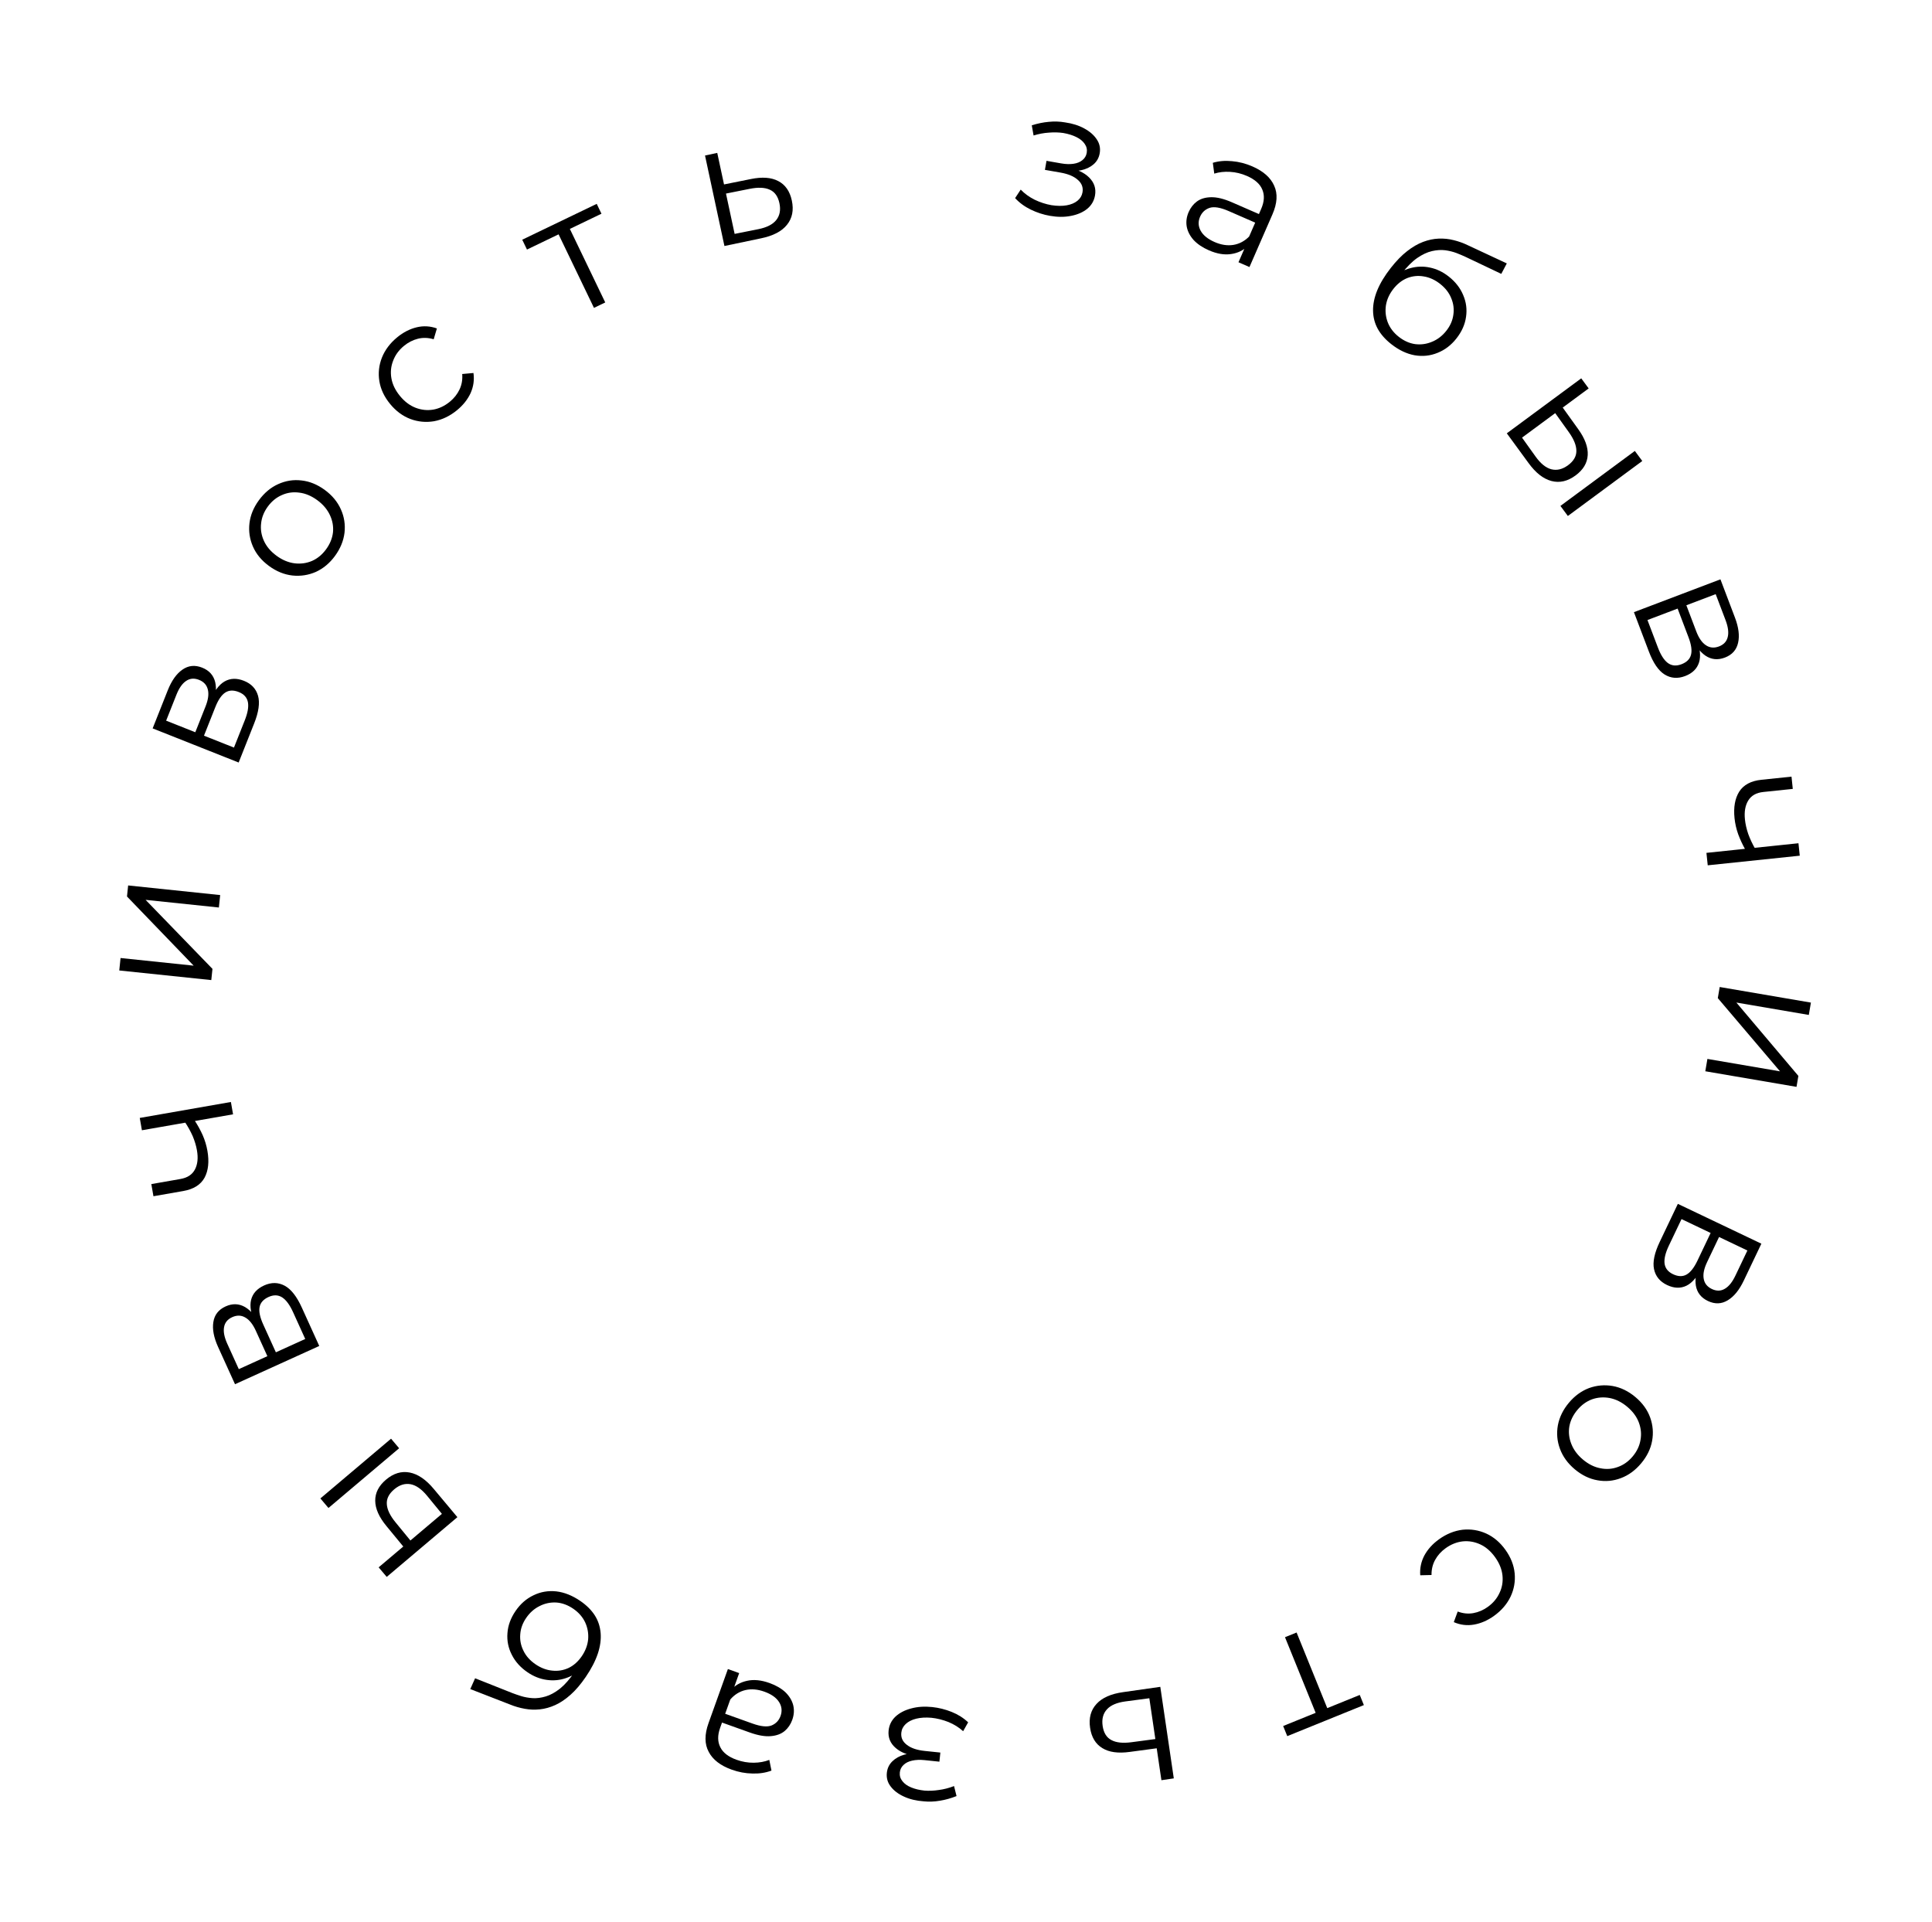 <svg width="578" height="575" viewBox="0 0 578 575" fill="none" xmlns="http://www.w3.org/2000/svg">
<path d="M278.88 510.689C280.873 510.897 282.819 511.383 284.718 512.147C286.618 512.911 288.259 513.948 289.642 515.259L288.145 517.913C286.919 516.795 285.459 515.882 283.766 515.175C282.069 514.503 280.364 514.078 278.651 513.899C276.934 513.755 275.422 513.844 274.116 514.167C272.81 514.49 271.765 515.017 270.982 515.748C270.199 516.479 269.754 517.352 269.648 518.366C269.495 519.834 270.04 521.04 271.285 521.983C272.526 522.961 274.3 523.57 276.608 523.811L281.328 524.304L281.043 527.031L276.585 526.566C275.221 526.423 273.997 526.472 272.912 526.712C271.826 526.952 270.969 527.375 270.34 527.981C269.677 528.583 269.297 529.339 269.202 530.248C269.1 531.227 269.362 532.102 269.988 532.875C270.579 533.643 271.451 534.265 272.603 534.738C273.755 535.212 275.083 535.528 276.587 535.685C277.954 535.792 279.392 535.73 280.9 535.499C282.405 535.303 283.913 534.913 285.423 534.328L286.17 537.322C284.474 537.993 282.818 538.456 281.201 538.711C279.545 538.998 277.913 539.057 276.305 538.889C274.095 538.729 272.147 538.26 270.461 537.483C268.74 536.703 267.413 535.698 266.481 534.47C265.546 533.276 265.158 531.911 265.319 530.372C265.462 529.009 266.005 527.864 266.95 526.938C267.895 526.011 269.096 525.342 270.553 524.928C272.01 524.515 273.63 524.402 275.413 524.588L275.152 525.568C272.005 525.239 269.622 524.372 268.001 522.965C266.346 521.555 265.628 519.801 265.847 517.704C266.019 516.06 266.713 514.666 267.928 513.521C269.14 512.41 270.708 511.602 272.634 511.097C274.526 510.587 276.607 510.451 278.88 510.689Z" fill="black"/>
<path d="M221.141 500.531L219.078 506.289L218.89 507.286L215.44 516.916C214.646 519.134 214.664 521.063 215.495 522.705C216.293 524.335 217.916 525.588 220.365 526.466C222.053 527.07 223.759 527.364 225.483 527.346C227.206 527.329 228.764 527.047 230.155 526.499L230.801 529.699C229.074 530.35 227.177 530.642 225.111 530.574C223.032 530.539 220.967 530.154 218.915 529.419C215.54 528.21 213.244 526.435 212.029 524.096C210.768 521.777 210.748 518.914 211.969 515.505L217.765 499.322L221.141 500.531ZM230.215 503.501C232.167 504.201 233.759 505.125 234.99 506.276C236.176 507.447 236.948 508.732 237.306 510.13C237.652 511.561 237.559 513.021 237.025 514.51C236.539 515.867 235.786 516.979 234.766 517.846C233.702 518.734 232.323 519.248 230.629 519.388C228.891 519.55 226.781 519.186 224.299 518.297L215.314 515.079L216.257 512.448L225.142 515.631C227.657 516.531 229.571 516.713 230.884 516.175C232.164 515.625 233.041 514.688 233.515 513.365C234.048 511.875 233.896 510.477 233.058 509.168C232.22 507.86 230.758 506.832 228.673 506.086C226.687 505.374 224.823 505.211 223.08 505.594C221.292 506 219.759 506.944 218.481 508.428L218.558 505.711C219.836 504.227 221.486 503.269 223.508 502.835C225.497 502.39 227.733 502.612 230.215 503.501Z" fill="black"/>
<path d="M173.602 478.944C175.459 480.214 176.905 481.649 177.94 483.25C178.945 484.832 179.529 486.594 179.692 488.536C179.854 490.478 179.572 492.542 178.844 494.727C178.097 496.942 176.89 499.268 175.224 501.705C173.736 503.882 172.233 505.644 170.716 506.991C169.179 508.367 167.641 509.402 166.102 510.096C164.563 510.79 163.037 511.216 161.524 511.374C159.962 511.541 158.447 511.484 156.978 511.204C155.46 510.933 154.002 510.511 152.605 509.939L140.695 505.311L142.137 502.081L153.288 506.51C153.997 506.782 154.876 507.084 155.925 507.418C156.945 507.733 158.084 507.936 159.34 508.029C160.568 508.101 161.876 507.931 163.266 507.518C164.655 507.106 166.088 506.318 167.564 505.155C168.991 504.002 170.449 502.337 171.936 500.161C172.254 499.696 172.497 499.309 172.667 498.999C172.816 498.718 172.986 498.408 173.175 498.069C173.315 497.739 173.569 497.274 173.937 496.674L174.513 498.728C172.983 500.28 171.279 501.372 169.399 502.003C167.5 502.663 165.563 502.851 163.587 502.564C161.562 502.287 159.635 501.524 157.807 500.274C155.689 498.826 154.12 497.072 153.1 495.013C152.061 492.982 151.633 490.837 151.815 488.577C151.969 486.297 152.779 484.084 154.247 481.936C155.695 479.818 157.488 478.254 159.625 477.246C161.734 476.217 164 475.829 166.425 476.082C168.83 476.363 171.222 477.317 173.602 478.944ZM171.498 481.274C169.873 480.163 168.189 479.544 166.445 479.416C164.681 479.318 163.015 479.669 161.445 480.47C159.847 481.251 158.502 482.439 157.411 484.035C156.34 485.602 155.75 487.243 155.643 488.958C155.506 490.653 155.823 492.275 156.595 493.825C157.347 495.403 158.55 496.758 160.204 497.889C161.829 499 163.504 499.633 165.228 499.79C166.932 499.976 168.563 499.707 170.122 498.984C171.652 498.241 172.962 497.072 174.053 495.476C175.144 493.88 175.778 492.205 175.954 490.452C176.102 488.679 175.81 486.989 175.077 485.382C174.316 483.754 173.123 482.385 171.498 481.274Z" fill="black"/>
<path d="M119.409 433.265L98.268 451.136L95.852 448.277L116.992 430.406L119.409 433.265ZM115.624 456.557C113.404 453.876 112.281 451.35 112.256 448.978C112.23 446.607 113.304 444.502 115.479 442.663C117.734 440.757 120.101 440.045 122.58 440.527C125.059 441.009 127.465 442.658 129.798 445.472L136.838 453.882L115.697 471.754L113.28 468.894L120.65 462.665L115.624 456.557ZM127.794 447.512C126.141 445.502 124.492 444.342 122.847 444.029C121.153 443.713 119.514 444.224 117.93 445.563C116.346 446.902 115.611 448.374 115.726 449.98C115.814 451.609 116.696 453.441 118.371 455.477L122.784 460.861L132.207 452.895L127.794 447.512Z" fill="black"/>
<path d="M95.513 402.666L70.307 414.111L65.249 402.973C63.956 400.124 63.482 397.636 63.829 395.51C64.162 393.351 65.384 391.793 67.497 390.833C69.545 389.903 71.486 389.968 73.318 391.028C75.118 392.102 76.6 393.919 77.763 396.48L76.449 396.265C75.083 393.257 74.641 390.794 75.121 388.877C75.602 386.96 76.899 385.522 79.011 384.562C81.188 383.574 83.247 383.604 85.19 384.652C87.087 385.683 88.791 387.862 90.302 391.191L95.513 402.666ZM91.32 400.574L87.679 392.556C86.705 390.411 85.635 388.948 84.469 388.165C83.256 387.364 81.881 387.313 80.345 388.01C78.809 388.708 77.914 389.713 77.66 391.025C77.407 392.337 77.767 394.065 78.74 396.209L82.534 404.563L91.32 400.574ZM79.989 405.719L76.545 398.133C75.658 396.181 74.614 394.859 73.413 394.17C72.197 393.448 70.885 393.406 69.477 394.046C68.069 394.685 67.252 395.693 67.028 397.069C66.788 398.413 67.112 400.061 67.999 402.014L71.443 409.599L79.989 405.719Z" fill="black"/>
<path d="M58.14 335.07C59.111 336.542 59.947 338.055 60.647 339.61C61.306 341.136 61.776 342.695 62.054 344.288C62.617 347.508 62.335 350.181 61.208 352.305C60.046 354.435 57.925 355.77 54.843 356.309L45.909 357.872L45.273 354.236L53.999 352.71C56.077 352.346 57.517 351.398 58.319 349.866C59.122 348.334 59.323 346.425 58.923 344.14C58.681 342.755 58.254 341.331 57.641 339.868C56.993 338.411 56.187 336.964 55.222 335.527L58.14 335.07ZM69.725 333.365L42.456 338.135L41.811 334.447L69.08 329.677L69.725 333.365Z" fill="black"/>
<path d="M63.212 293.206L35.68 290.33L36.069 286.606L57.938 288.891L37.992 268.199L38.337 264.895L65.87 267.771L65.481 271.495L43.559 269.205L63.563 289.85L63.212 293.206Z" fill="black"/>
<path d="M71.398 228.12L45.667 217.91L50.178 206.54C51.332 203.632 52.795 201.565 54.567 200.339C56.352 199.081 58.323 198.88 60.48 199.735C62.571 200.565 63.871 202.007 64.379 204.062C64.855 206.104 64.574 208.432 63.537 211.046L62.78 209.951C63.998 206.88 65.465 204.852 67.179 203.868C68.893 202.884 70.828 202.82 72.985 203.676C75.207 204.557 76.614 206.061 77.208 208.187C77.781 210.268 77.394 213.008 76.046 216.406L71.398 228.12ZM69.995 223.649L73.243 215.464C74.111 213.275 74.423 211.488 74.178 210.105C73.912 208.676 72.996 207.651 71.427 207.029C69.859 206.406 68.514 206.459 67.394 207.187C66.273 207.914 65.278 209.373 64.41 211.562L61.026 220.09L69.995 223.649ZM58.429 219.06L61.501 211.316C62.292 209.323 62.519 207.654 62.182 206.31C61.858 204.934 60.978 203.96 59.54 203.39C58.102 202.82 56.81 202.931 55.664 203.724C54.53 204.484 53.568 205.861 52.777 207.854L49.704 215.598L58.429 219.06Z" fill="black"/>
<path d="M100.21 166.327C98.631 168.481 96.725 170.07 94.494 171.093C92.254 172.067 89.921 172.426 87.492 172.171C85.035 171.896 82.701 170.948 80.49 169.327C78.25 167.685 76.643 165.745 75.67 163.505C74.696 161.266 74.351 158.943 74.633 156.535C74.916 154.127 75.858 151.832 77.458 149.649C79.079 147.437 80.995 145.835 83.206 144.84C85.438 143.817 87.757 143.447 90.165 143.73C92.594 143.985 94.928 144.933 97.168 146.575C99.379 148.196 100.986 150.136 101.988 152.396C102.982 154.607 103.342 156.941 103.066 159.398C102.763 161.834 101.811 164.143 100.21 166.327ZM97.531 164.363C98.716 162.747 99.411 161.055 99.617 159.288C99.794 157.5 99.49 155.774 98.706 154.109C97.913 152.395 96.653 150.905 94.923 149.637C93.165 148.348 91.364 147.595 89.52 147.376C87.696 147.129 85.972 147.369 84.349 148.097C82.698 148.804 81.29 149.951 80.126 151.539C78.962 153.127 78.292 154.815 78.115 156.602C77.909 158.369 78.188 160.099 78.952 161.793C79.716 163.486 80.977 164.976 82.734 166.265C84.464 167.533 86.265 168.286 88.138 168.526C89.982 168.745 91.73 168.501 93.382 167.793C95.005 167.066 96.388 165.922 97.531 164.363Z" fill="black"/>
<path d="M136.726 122.716C134.607 124.456 132.325 125.555 129.882 126.013C127.444 126.423 125.081 126.202 122.792 125.353C120.48 124.476 118.455 122.977 116.715 120.858C114.954 118.711 113.879 116.432 113.492 114.021C113.105 111.61 113.361 109.263 114.261 106.979C115.187 104.672 116.71 102.649 118.83 100.91C120.65 99.416 122.584 98.42 124.631 97.922C126.679 97.424 128.703 97.536 130.705 98.258L129.749 101.498C128.123 101.013 126.555 100.959 125.045 101.334C123.534 101.71 122.14 102.422 120.863 103.47C119.341 104.719 118.259 106.199 117.616 107.909C116.951 109.591 116.778 111.348 117.097 113.178C117.416 115.007 118.267 116.765 119.65 118.449C121.033 120.134 122.59 121.311 124.323 121.982C126.055 122.652 127.822 122.838 129.625 122.541C131.405 122.217 133.056 121.431 134.578 120.182C135.855 119.134 136.825 117.905 137.488 116.497C138.152 115.089 138.415 113.554 138.279 111.892L141.644 111.586C141.939 113.663 141.653 115.671 140.788 117.609C139.901 119.519 138.547 121.222 136.726 122.716Z" fill="black"/>
<path d="M177.699 92.105L166.677 69.204L167.967 69.695L157.657 74.657L156.239 71.712L178.522 60.987L179.94 63.933L169.63 68.895L170.051 67.581L181.073 90.481L177.699 92.105Z" fill="black"/>
<path d="M224.62 53.565C228.03 52.869 230.77 53.072 232.84 54.174C234.944 55.268 236.295 57.207 236.893 59.991C237.512 62.878 237.026 65.302 235.433 67.261C233.874 69.214 231.287 70.56 227.671 71.3L216.73 73.594L210.922 46.527L214.582 45.742L216.607 55.176L224.62 53.565ZM226.867 68.56C229.383 68.056 231.167 67.152 232.217 65.848C233.295 64.502 233.616 62.816 233.181 60.788C232.746 58.76 231.793 57.418 230.322 56.763C228.843 56.074 226.829 55.985 224.278 56.496L217.193 57.909L219.782 69.973L226.867 68.56Z" fill="black"/>
<path d="M314.113 64.568C312.139 64.223 310.231 63.604 308.389 62.71C306.547 61.817 304.981 60.669 303.692 59.266L305.368 56.722C306.514 57.922 307.908 58.933 309.548 59.755C311.195 60.542 312.866 61.085 314.563 61.382C316.266 61.644 317.78 61.659 319.105 61.427C320.43 61.195 321.509 60.741 322.341 60.066C323.173 59.39 323.676 58.551 323.852 57.547C324.106 56.092 323.645 54.852 322.469 53.825C321.298 52.764 319.571 52.033 317.285 51.634L312.611 50.816L313.083 48.115L317.498 48.887C318.848 49.123 320.073 49.159 321.173 48.995C322.272 48.83 323.156 48.468 323.825 47.907C324.529 47.352 324.96 46.624 325.117 45.724C325.287 44.754 325.086 43.862 324.515 43.049C323.978 42.241 323.151 41.561 322.034 41.009C320.918 40.457 319.615 40.05 318.126 39.79C316.769 39.589 315.331 39.551 313.81 39.677C312.295 39.769 310.764 40.055 309.217 40.533L308.678 37.495C310.416 36.943 312.101 36.595 313.731 36.452C315.403 36.281 317.035 36.334 318.628 36.613C320.822 36.925 322.733 37.527 324.361 38.418C326.024 39.316 327.278 40.41 328.123 41.699C328.974 42.955 329.266 44.344 329 45.867C328.763 47.218 328.142 48.323 327.135 49.181C326.129 50.04 324.884 50.626 323.402 50.937C321.92 51.249 320.296 51.25 318.53 50.941L318.859 49.982C321.975 50.527 324.293 51.557 325.812 53.072C327.366 54.593 327.962 56.392 327.598 58.469C327.314 60.097 326.526 61.44 325.234 62.499C323.949 63.523 322.328 64.221 320.371 64.592C318.45 64.97 316.363 64.962 314.113 64.568Z" fill="black"/>
<path d="M370.518 78.458L372.963 72.852L373.219 71.87L377.309 62.494C378.251 60.336 378.362 58.409 377.644 56.715C376.958 55.035 375.422 53.675 373.038 52.635C371.395 51.918 369.713 51.51 367.992 51.412C366.271 51.313 364.698 51.49 363.273 51.942L362.844 48.706C364.611 48.172 366.523 48.01 368.58 48.217C370.651 48.392 372.686 48.915 374.684 49.786C377.97 51.22 380.141 53.145 381.196 55.561C382.298 57.959 382.125 60.818 380.677 64.136L373.804 79.892L370.518 78.458ZM361.664 74.884C359.763 74.055 358.238 73.025 357.087 71.794C355.983 70.545 355.299 69.212 355.036 67.793C354.786 66.342 354.978 64.891 355.611 63.441C356.187 62.12 357.013 61.062 358.089 60.266C359.211 59.451 360.622 59.031 362.321 59.005C364.066 58.961 366.147 59.466 368.563 60.52L377.311 64.336L376.193 66.898L367.542 63.124C365.094 62.056 363.196 61.745 361.85 62.194C360.536 62.656 359.598 63.532 359.036 64.82C358.403 66.27 358.461 67.676 359.209 69.038C359.958 70.4 361.347 71.524 363.377 72.409C365.31 73.253 367.159 73.541 368.924 73.276C370.735 72.992 372.328 72.153 373.704 70.759L373.444 73.464C372.069 74.859 370.358 75.704 368.311 76C366.296 76.31 364.081 75.938 361.664 74.884Z" fill="black"/>
<path d="M416.226 102.952C414.456 101.563 413.108 100.036 412.181 98.37C411.282 96.726 410.815 94.93 410.78 92.981C410.745 91.032 411.163 88.991 412.032 86.859C412.923 84.698 414.28 82.456 416.103 80.133C417.731 78.059 419.346 76.4 420.948 75.155C422.572 73.883 424.175 72.951 425.756 72.36C427.337 71.768 428.888 71.444 430.408 71.385C431.978 71.321 433.486 71.477 434.934 71.854C436.43 72.224 437.857 72.74 439.214 73.403L450.794 78.804L449.143 81.932L438.307 76.78C437.618 76.462 436.761 76.102 435.736 75.7C434.738 75.32 433.616 75.042 432.368 74.867C431.148 74.714 429.831 74.797 428.417 75.118C427.004 75.439 425.522 76.131 423.973 77.194C422.473 78.251 420.91 79.817 419.282 81.891C418.935 82.333 418.666 82.704 418.477 83.002C418.309 83.272 418.12 83.571 417.909 83.897C417.747 84.216 417.463 84.664 417.057 85.239L416.617 83.151C418.245 81.703 420.018 80.725 421.935 80.219C423.873 79.685 425.819 79.625 427.772 80.041C429.774 80.45 431.646 81.338 433.388 82.706C435.407 84.29 436.857 86.143 437.739 88.265C438.643 90.359 438.929 92.528 438.599 94.771C438.296 97.036 437.342 99.191 435.736 101.238C434.152 103.256 432.26 104.699 430.061 105.565C427.89 106.453 425.603 106.691 423.2 106.28C420.818 105.841 418.494 104.732 416.226 102.952ZM418.479 100.765C420.027 101.98 421.668 102.709 423.399 102.951C425.153 103.165 426.838 102.924 428.457 102.228C430.103 101.554 431.523 100.456 432.717 98.935C433.889 97.442 434.585 95.843 434.805 94.139C435.053 92.457 434.842 90.817 434.174 89.221C433.527 87.596 432.416 86.165 430.84 84.928C429.291 83.713 427.662 82.971 425.952 82.701C424.264 82.404 422.618 82.565 421.015 83.184C419.44 83.825 418.056 84.905 416.862 86.426C415.669 87.947 414.926 89.576 414.635 91.314C414.371 93.073 414.552 94.779 415.177 96.431C415.83 98.105 416.93 99.55 418.479 100.765Z" fill="black"/>
<path d="M466.834 151.352L489.101 134.905L491.325 137.916L469.058 154.363L466.834 151.352ZM472.138 128.358C474.177 131.178 475.132 133.772 475.002 136.141C474.873 138.509 473.663 140.539 471.372 142.231C468.997 143.985 466.589 144.541 464.147 143.897C461.705 143.254 459.412 141.451 457.268 138.49L450.794 129.636L473.061 113.189L475.285 116.2L467.524 121.933L472.138 128.358ZM459.402 136.586C460.919 138.699 462.488 139.966 464.109 140.385C465.779 140.812 467.448 140.41 469.117 139.177C470.785 137.945 471.614 136.524 471.605 134.914C471.624 133.283 470.864 131.397 469.326 129.255L465.276 123.594L455.351 130.925L459.402 136.586Z" fill="black"/>
<path d="M488.825 183.137L514.706 173.315L519.047 184.752C520.157 187.677 520.471 190.19 519.99 192.29C519.521 194.423 518.202 195.901 516.033 196.724C513.929 197.523 511.997 197.335 510.235 196.161C508.507 194.975 507.144 193.067 506.146 190.438L507.443 190.735C508.616 193.824 508.901 196.31 508.299 198.193C507.698 200.075 506.313 201.428 504.144 202.252C501.909 203.1 499.855 202.939 497.983 201.77C496.155 200.621 494.593 198.337 493.296 194.919L488.825 183.137ZM492.876 185.491L496.001 193.724C496.836 195.926 497.811 197.455 498.925 198.31C500.085 199.186 501.454 199.325 503.031 198.726C504.609 198.127 505.566 197.181 505.902 195.888C506.238 194.595 505.989 192.847 505.153 190.645L501.898 182.067L492.876 185.491ZM504.511 181.076L507.467 188.865C508.227 190.87 509.185 192.254 510.34 193.019C511.508 193.817 512.815 193.941 514.261 193.393C515.707 192.844 516.586 191.89 516.897 190.531C517.221 189.205 517.002 187.539 516.242 185.535L513.286 177.746L504.511 181.076Z" fill="black"/>
<path d="M522.192 254.245C521.324 252.71 520.595 251.142 520.004 249.543C519.451 247.975 519.091 246.387 518.923 244.778C518.583 241.527 519.049 238.88 520.32 236.839C521.626 234.794 523.835 233.609 526.947 233.284L535.967 232.342L536.351 236.013L527.54 236.933C525.443 237.152 523.94 237.998 523.034 239.471C522.128 240.945 521.795 242.835 522.036 245.142C522.182 246.541 522.51 247.991 523.021 249.493C523.566 250.991 524.27 252.49 525.134 253.99L522.192 254.245ZM510.516 255.146L538.049 252.27L538.438 255.993L510.905 258.87L510.516 255.146Z" fill="black"/>
<path d="M514.488 295.276L541.775 299.942L541.144 303.632L519.47 299.926L538.024 321.875L537.465 325.149L510.178 320.484L510.809 316.794L532.534 320.508L513.919 298.602L514.488 295.276Z" fill="black"/>
<path d="M501.965 360.154L526.953 372.067L521.689 383.109C520.343 385.933 518.744 387.897 516.894 389.001C515.029 390.137 513.049 390.206 510.954 389.207C508.924 388.239 507.724 386.713 507.354 384.629C507.017 382.56 507.453 380.256 508.663 377.717L509.345 378.86C507.923 381.843 506.324 383.768 504.548 384.634C502.771 385.501 500.836 385.435 498.742 384.437C496.584 383.408 495.281 381.813 494.831 379.652C494.398 377.537 494.968 374.83 496.542 371.53L501.965 360.154ZM503.064 364.709L499.275 372.658C498.262 374.784 497.831 376.545 497.983 377.942C498.152 379.385 498.998 380.47 500.521 381.196C502.044 381.922 503.389 381.96 504.556 381.309C505.723 380.658 506.813 379.269 507.827 377.143L511.775 368.862L503.064 364.709ZM514.297 370.064L510.712 377.584C509.79 379.52 509.451 381.17 509.697 382.533C509.927 383.928 510.741 384.958 512.137 385.624C513.533 386.289 514.83 386.265 516.027 385.551C517.209 384.868 518.262 383.559 519.185 381.623L522.77 374.103L514.297 370.064Z" fill="black"/>
<path d="M469.38 419.642C471.097 417.596 473.102 416.135 475.396 415.261C477.695 414.436 480.047 414.23 482.454 414.643C484.887 415.079 487.154 416.179 489.254 417.941C491.382 419.726 492.858 421.768 493.682 424.066C494.507 426.364 494.7 428.705 494.259 431.089C493.819 433.473 492.729 435.702 490.989 437.775C489.227 439.876 487.21 441.35 484.938 442.197C482.645 443.071 480.306 443.289 477.922 442.848C475.515 442.435 473.248 441.336 471.121 439.551C469.021 437.788 467.544 435.747 466.693 433.426C465.845 431.154 465.64 428.802 466.075 426.369C466.538 423.958 467.64 421.715 469.38 419.642ZM471.924 421.777C470.636 423.312 469.832 424.955 469.511 426.704C469.217 428.477 469.406 430.219 470.08 431.932C470.758 433.694 471.919 435.264 473.561 436.642C475.231 438.043 476.979 438.914 478.805 439.253C480.608 439.619 482.344 439.492 484.011 438.872C485.706 438.275 487.186 437.222 488.451 435.714C489.716 434.206 490.496 432.566 490.79 430.794C491.111 429.044 490.946 427.3 490.295 425.56C489.644 423.82 488.483 422.25 486.814 420.849C485.171 419.471 483.423 418.601 481.57 418.239C479.744 417.9 477.984 418.029 476.29 418.626C474.622 419.246 473.167 420.296 471.924 421.777Z" fill="black"/>
<path d="M430.533 460.484C432.762 458.888 435.11 457.941 437.578 457.643C440.038 457.395 442.382 457.77 444.61 458.768C446.859 459.794 448.782 461.422 450.379 463.651C451.996 465.909 452.918 468.253 453.146 470.684C453.374 473.116 452.965 475.441 451.917 477.662C450.842 479.902 449.189 481.821 446.96 483.418C445.045 484.789 443.05 485.656 440.975 486.019C438.9 486.381 436.887 486.136 434.936 485.285L436.103 482.114C437.693 482.705 439.254 482.862 440.786 482.586C442.319 482.31 443.756 481.691 445.099 480.729C446.7 479.583 447.877 478.178 448.63 476.514C449.405 474.878 449.692 473.137 449.494 471.29C449.295 469.443 448.561 467.634 447.292 465.862C446.023 464.09 444.546 462.813 442.861 462.031C441.177 461.249 439.425 460.947 437.607 461.125C435.809 461.331 434.11 462.008 432.51 463.154C431.167 464.116 430.118 465.278 429.364 466.64C428.61 468.002 428.246 469.516 428.273 471.184L424.896 471.268C424.738 469.176 425.154 467.191 426.144 465.314C427.155 463.466 428.618 461.856 430.533 460.484Z" fill="black"/>
<path d="M387.905 488.388L397.454 511.941L396.198 511.369L406.802 507.07L408.031 510.099L385.113 519.391L383.884 516.361L394.488 512.062L393.985 513.347L384.436 489.794L387.905 488.388Z" fill="black"/>
<path d="M337.955 524.115C334.507 524.588 331.786 524.208 329.792 522.974C327.763 521.745 326.541 519.722 326.126 516.905C325.695 513.984 326.338 511.597 328.055 509.745C329.737 507.898 332.407 506.723 336.063 506.219L347.13 504.642L351.167 532.028L347.463 532.574L346.056 523.028L337.955 524.115ZM336.687 509.006C334.143 509.345 332.305 510.131 331.172 511.364C330.009 512.637 329.579 514.299 329.882 516.351C330.184 518.403 331.048 519.804 332.473 520.553C333.904 521.337 335.908 521.557 338.487 521.212L345.649 520.263L343.849 508.057L336.687 509.006Z" fill="black"/>
</svg>
